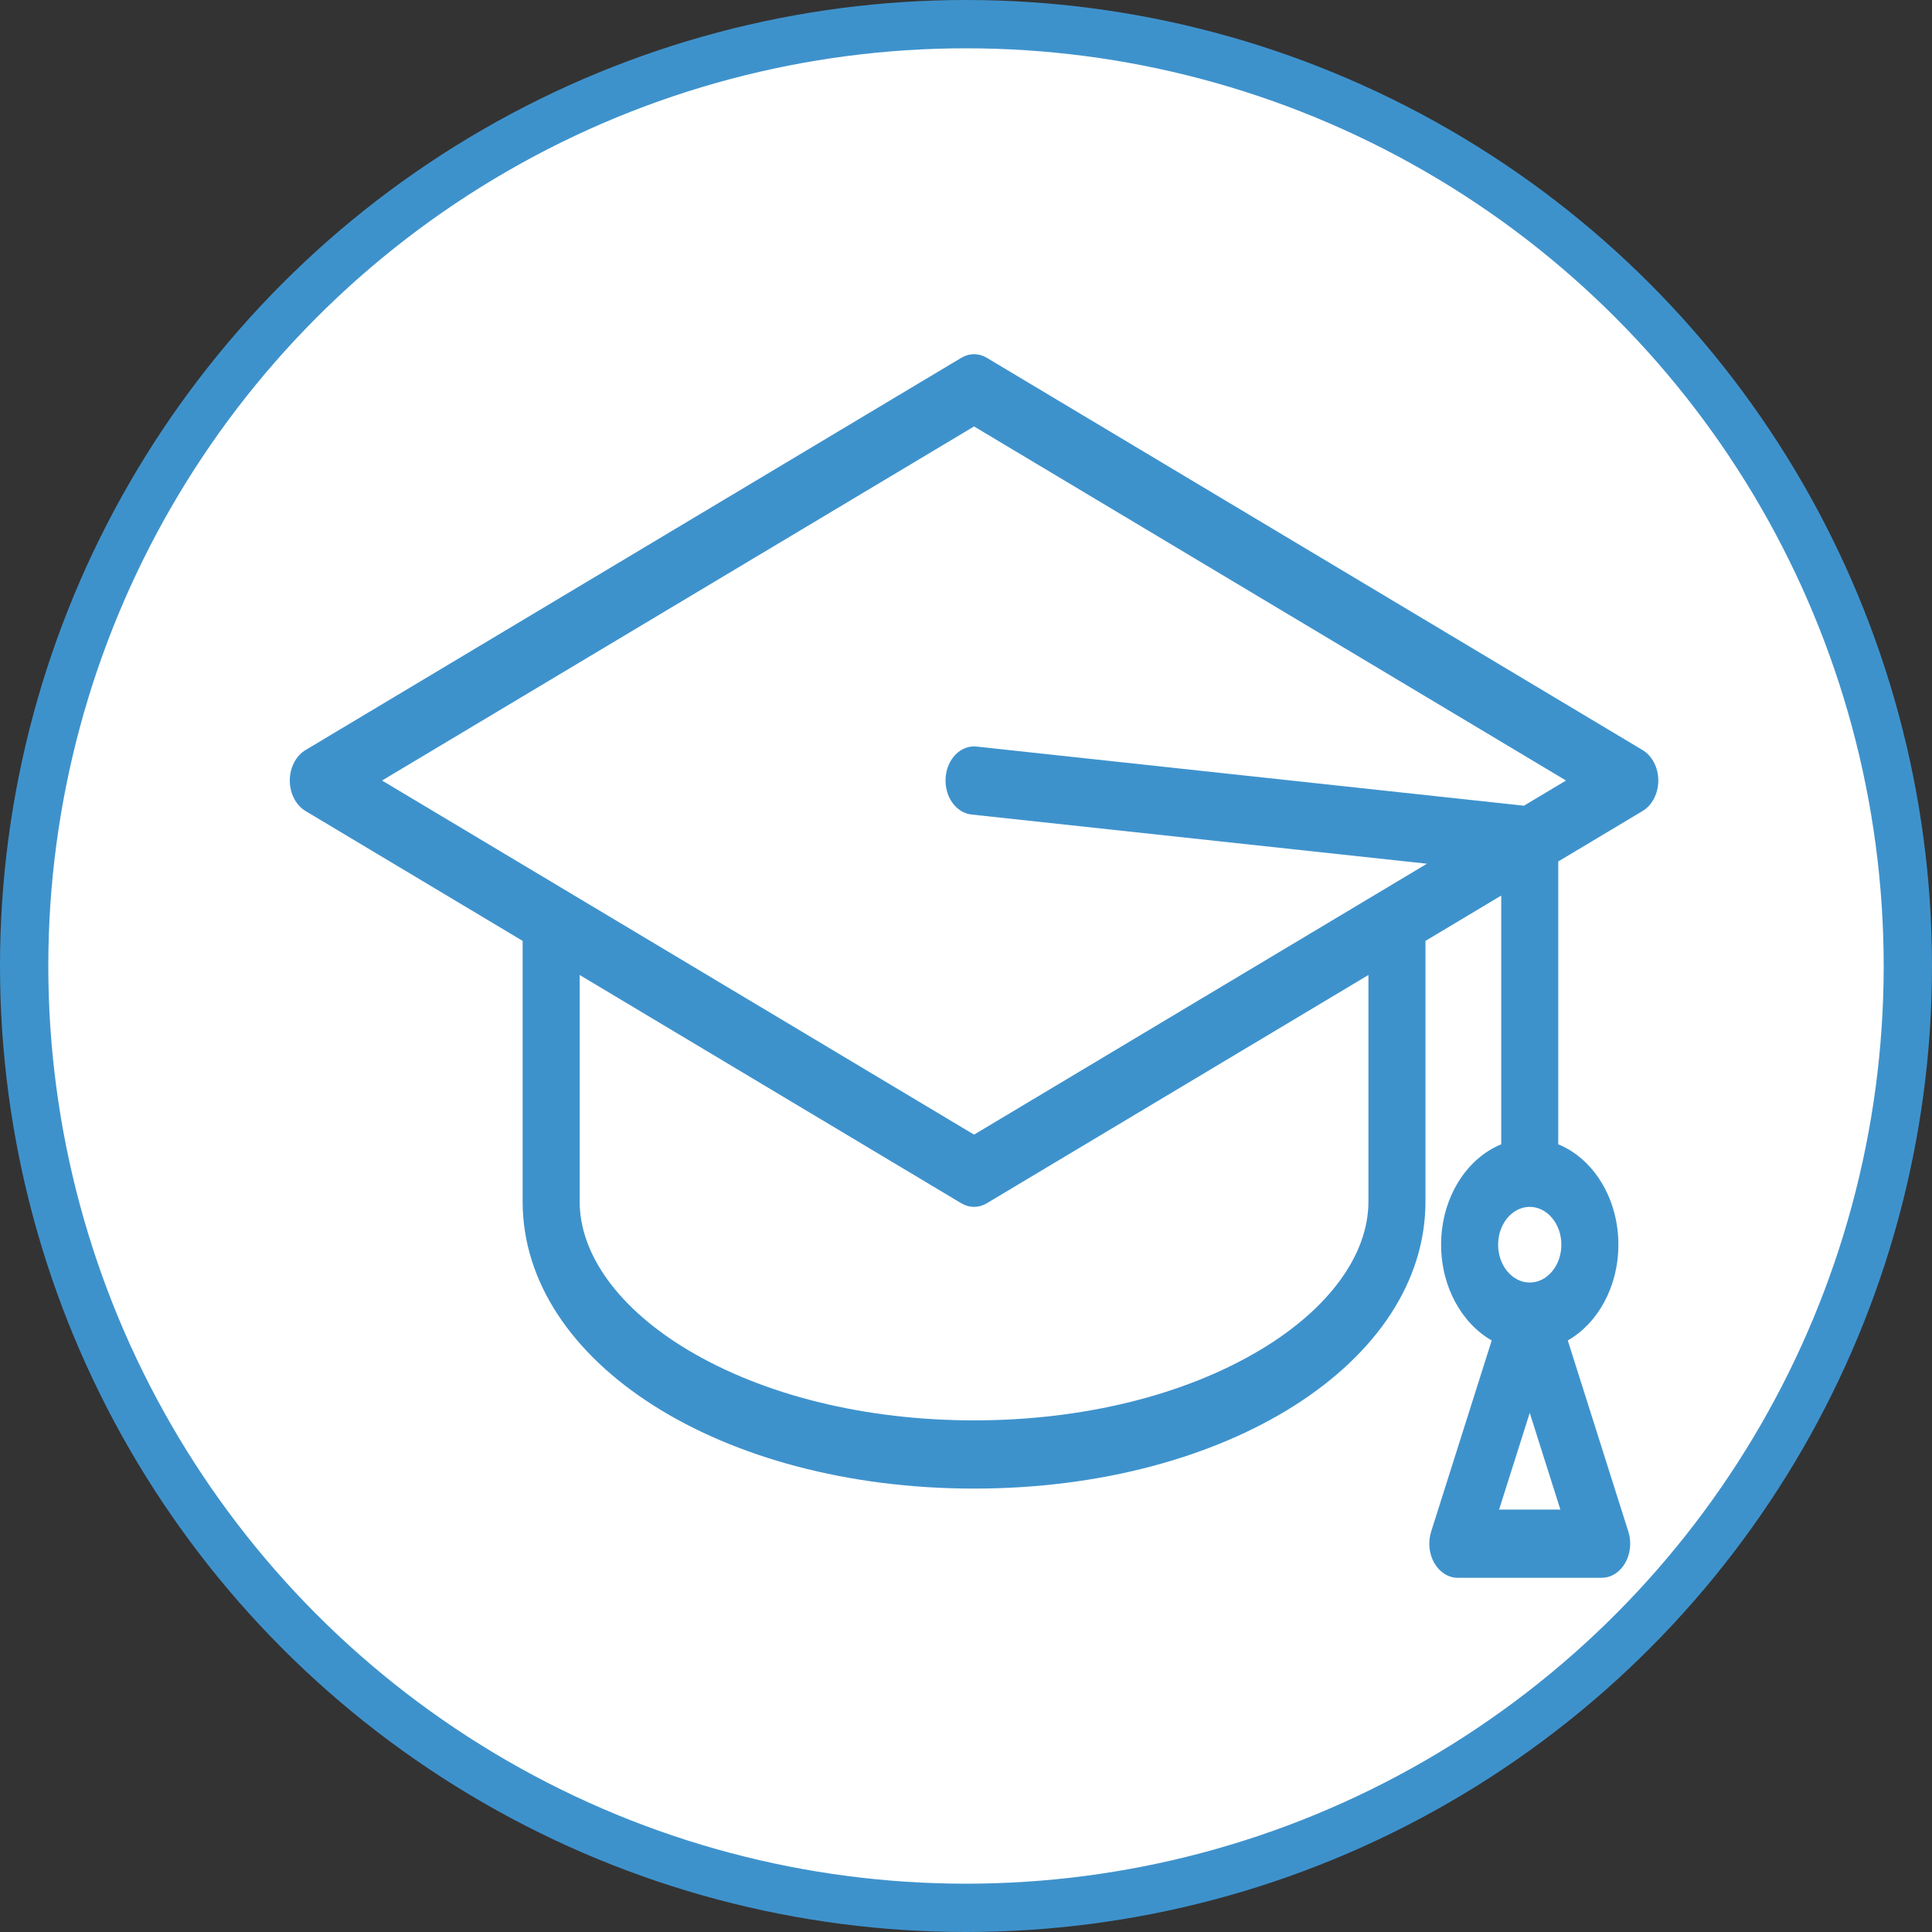 <svg width="120" height="120" viewBox="0 0 120 120" fill="none" xmlns="http://www.w3.org/2000/svg">
<rect x="0" y="0" width="120" height="120" fill="#333333" stroke="none"/>
<circle cx="60" cy="60" r="58.5" fill="white" stroke="#3E92CC" stroke-width="3"/>
<path d="M102.021 46.586L61.292 22.224C60.793 21.925 60.206 21.925 59.708 22.224L18.979 46.586C18.379 46.944 18 47.678 18 48.48C18 49.283 18.379 50.016 18.979 50.375L32.462 58.44V74.628C32.462 84.626 44.778 92.459 60.5 92.459C76.222 92.459 88.538 84.627 88.538 74.628V58.44L93.244 55.625V71.075C91.075 71.959 89.51 74.419 89.51 77.31C89.51 79.93 90.796 82.198 92.653 83.258L88.891 95.131C88.684 95.782 88.759 96.513 89.089 97.085C89.42 97.658 89.965 98 90.547 98H99.484C100.066 98 100.61 97.658 100.941 97.085C101.272 96.513 101.346 95.782 101.14 95.131L97.378 83.258C99.235 82.198 100.521 79.931 100.521 77.31C100.521 74.419 98.955 71.959 96.786 71.075V53.507L102.021 50.375C102.621 50.016 103 49.283 103 48.48C103 47.678 102.621 46.944 102.021 46.586ZM78.281 83.844C73.562 86.667 67.246 88.222 60.5 88.222C53.753 88.222 47.438 86.667 42.718 83.844C38.451 81.291 36.004 77.933 36.004 74.629V60.558L59.708 74.737C59.957 74.886 60.229 74.961 60.5 74.961C60.771 74.961 61.042 74.886 61.292 74.737L84.996 60.558V74.629C84.996 77.933 82.549 81.291 78.281 83.844ZM93.111 93.764L95.015 87.755L96.918 93.764H93.111ZM96.979 77.31C96.979 78.606 96.098 79.66 95.015 79.66C93.932 79.66 93.051 78.606 93.051 77.31C93.051 76.018 93.927 74.967 95.006 74.961C95.009 74.961 95.012 74.962 95.014 74.962C95.017 74.962 95.02 74.961 95.023 74.961C96.102 74.967 96.979 76.018 96.979 77.31ZM94.655 50.044L60.658 46.371C59.684 46.265 58.824 47.125 58.736 48.291C58.648 49.456 59.366 50.486 60.34 50.591L88.631 53.647L60.5 70.474L23.73 48.48L60.5 26.487L97.269 48.48L94.655 50.044Z" fill="#3E92CC"/>
</svg>

